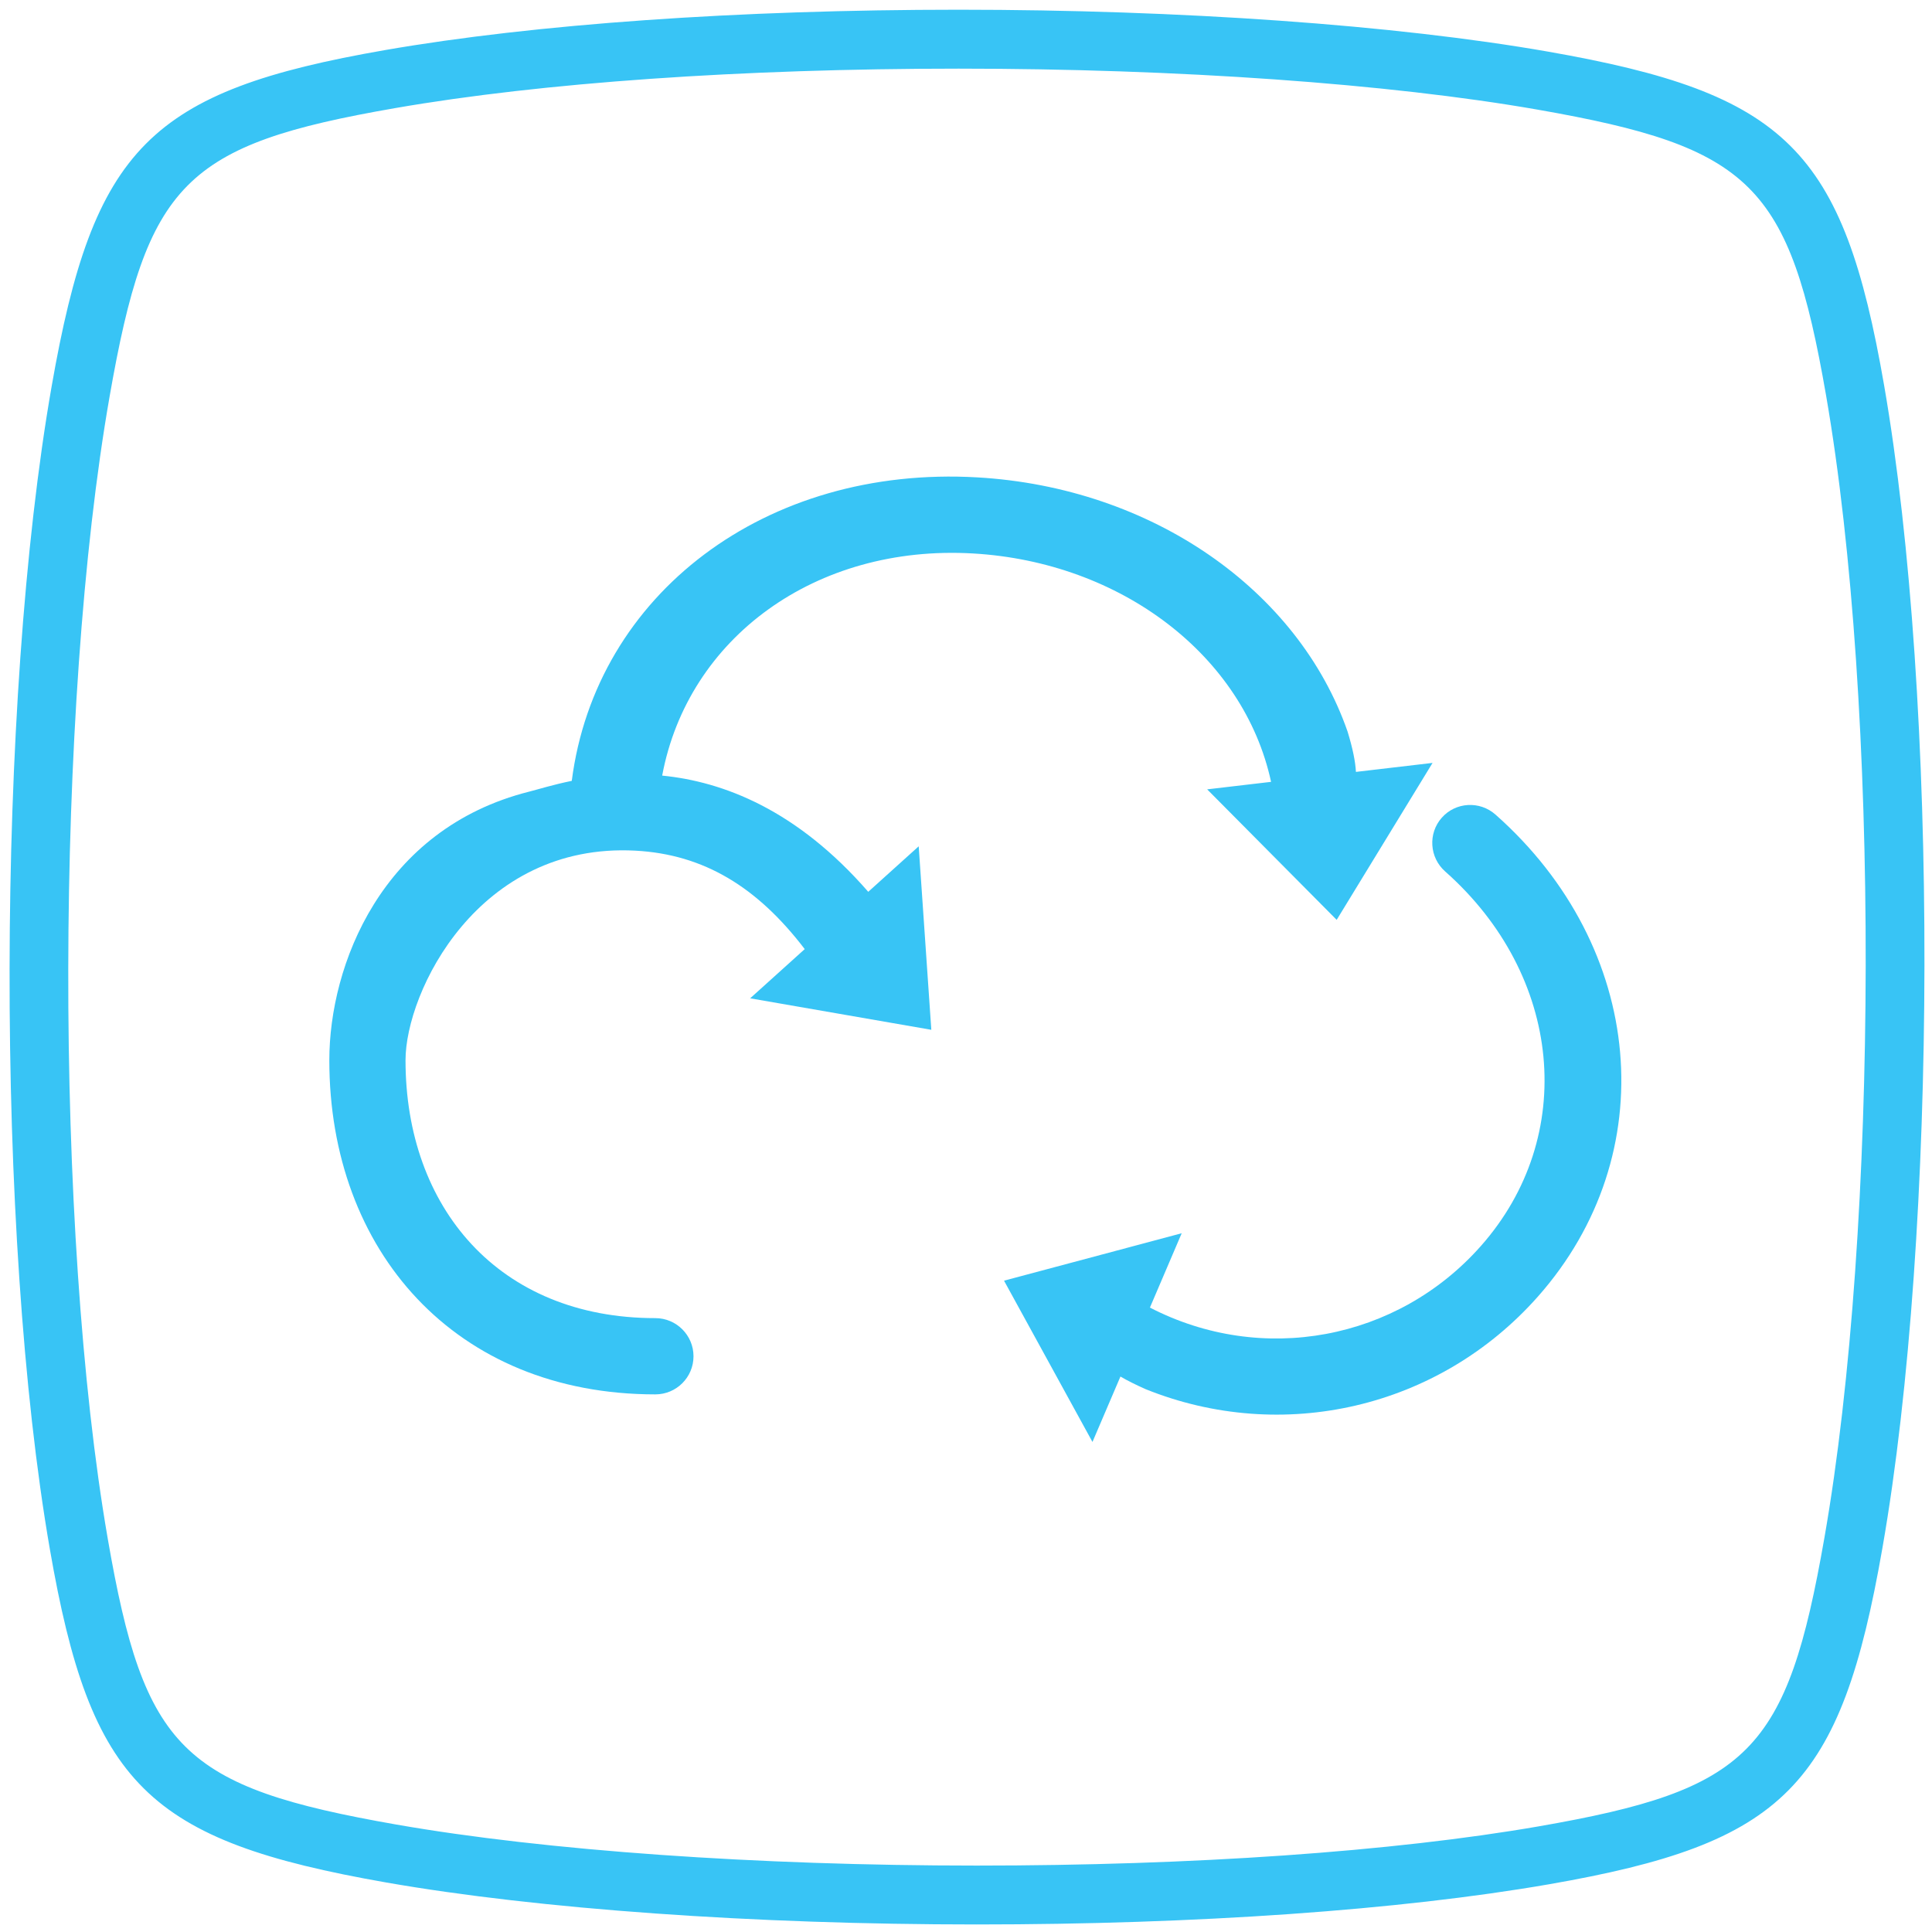 <?xml version="1.0" encoding="utf-8"?>
<!-- Generator: Adobe Illustrator 16.0.0, SVG Export Plug-In . SVG Version: 6.00 Build 0)  -->
<!DOCTYPE svg PUBLIC "-//W3C//DTD SVG 1.1//EN" "http://www.w3.org/Graphics/SVG/1.1/DTD/svg11.dtd">
<svg version="1.1" id="图层_1" xmlns="http://www.w3.org/2000/svg" xmlns:xlink="http://www.w3.org/1999/xlink" x="0px" y="0px"
	 width="512px" height="512px" viewBox="0 0 512 512" enable-background="new 0 0 512 512" xml:space="preserve">
<g>
	<path fill="#38C4F5" d="M499.305,102.089c-10.842-62.465-25.834-77.347-89.15-88.423c-40.313-7.05-97.223-11.09-156.094-11.09
		c-58.359,0-112.336,3.809-151.978,10.688C39.622,24.12,24.74,39.111,13.68,102.416c-14.664,83.819-14.885,224.891-0.484,308.038
		c10.826,62.465,25.818,77.329,89.154,88.423C142.751,505.942,199.772,510,258.786,510c58.219,0,112.086-3.776,151.679-10.641
		c62.479-10.856,77.36-25.852,88.405-89.17C513.534,326.339,513.738,185.252,499.305,102.089 M483.488,407.521
		c-9.921,56.753-19.827,66.769-75.725,76.485c-38.721,6.709-91.636,10.392-148.994,10.392c-58.144,0-114.176-3.963-153.737-10.873
		c-56.784-9.952-66.799-19.874-76.471-75.724C14.412,326.105,14.627,187.484,29.042,105.1c9.922-56.737,19.828-66.753,75.707-76.456
		c38.797-6.739,91.809-10.452,149.311-10.452c57.999,0,113.927,3.962,153.394,10.858c56.737,9.937,66.752,19.843,76.471,75.722
		C498.105,186.485,497.903,325.122,483.488,407.521"/>
	<path fill="#38C4F5" d="M336.846,207.199l-16.935,1.987l34.322,34.583l25.41-41.592l-20.307,2.383
		c-0.147-2.778-0.863-6.259-2.205-10.662c-13.066-37.56-51.885-64.711-98.115-67.388c-56.101-3.246-101.124,30.945-107.49,80.423
		c-5.068,1.042-8.966,2.272-11.319,2.866c-39.11,9.868-52.933,46.021-52.933,71.186c0,50.471,33.339,88.539,86.402,88.539
		c5.576,0,10.11-4.521,10.11-10.098s-4.534-10.109-10.11-10.109c-41.547,0-66.208-29.379-66.208-68.333
		c0-18.109,19.216-57.773,60.906-55.552c18.251,0.974,32.402,9.739,44.887,26.089l-14.461,13.041l48.009,8.346l-3.342-48.627
		l-13.371,12.059c-18.943-21.771-38.436-29.193-54.61-30.799c6.826-36.476,40.625-61.286,82.364-58.868
		C297.17,148.948,329.636,173.815,336.846,207.199"/>
	<path fill="#38C4F5" d="M396.315,215.869c-4.169-3.693-10.554-3.329-14.228,0.834c-3.687,4.156-3.283,10.546,0.893,14.24
		c31.11,27.542,35.182,70.221,9.457,99.274c-22.141,25.026-58.043,31.644-87.696,16.306l8.422-19.699l-47.084,12.571l23.437,42.739
		l7.411-17.334c1.833,1.068,4.034,2.172,6.653,3.336c36.159,14.585,77.681,5.192,103.984-24.532
		C440.884,305.965,436.057,251.045,396.315,215.869"/>
</g>
</svg>
